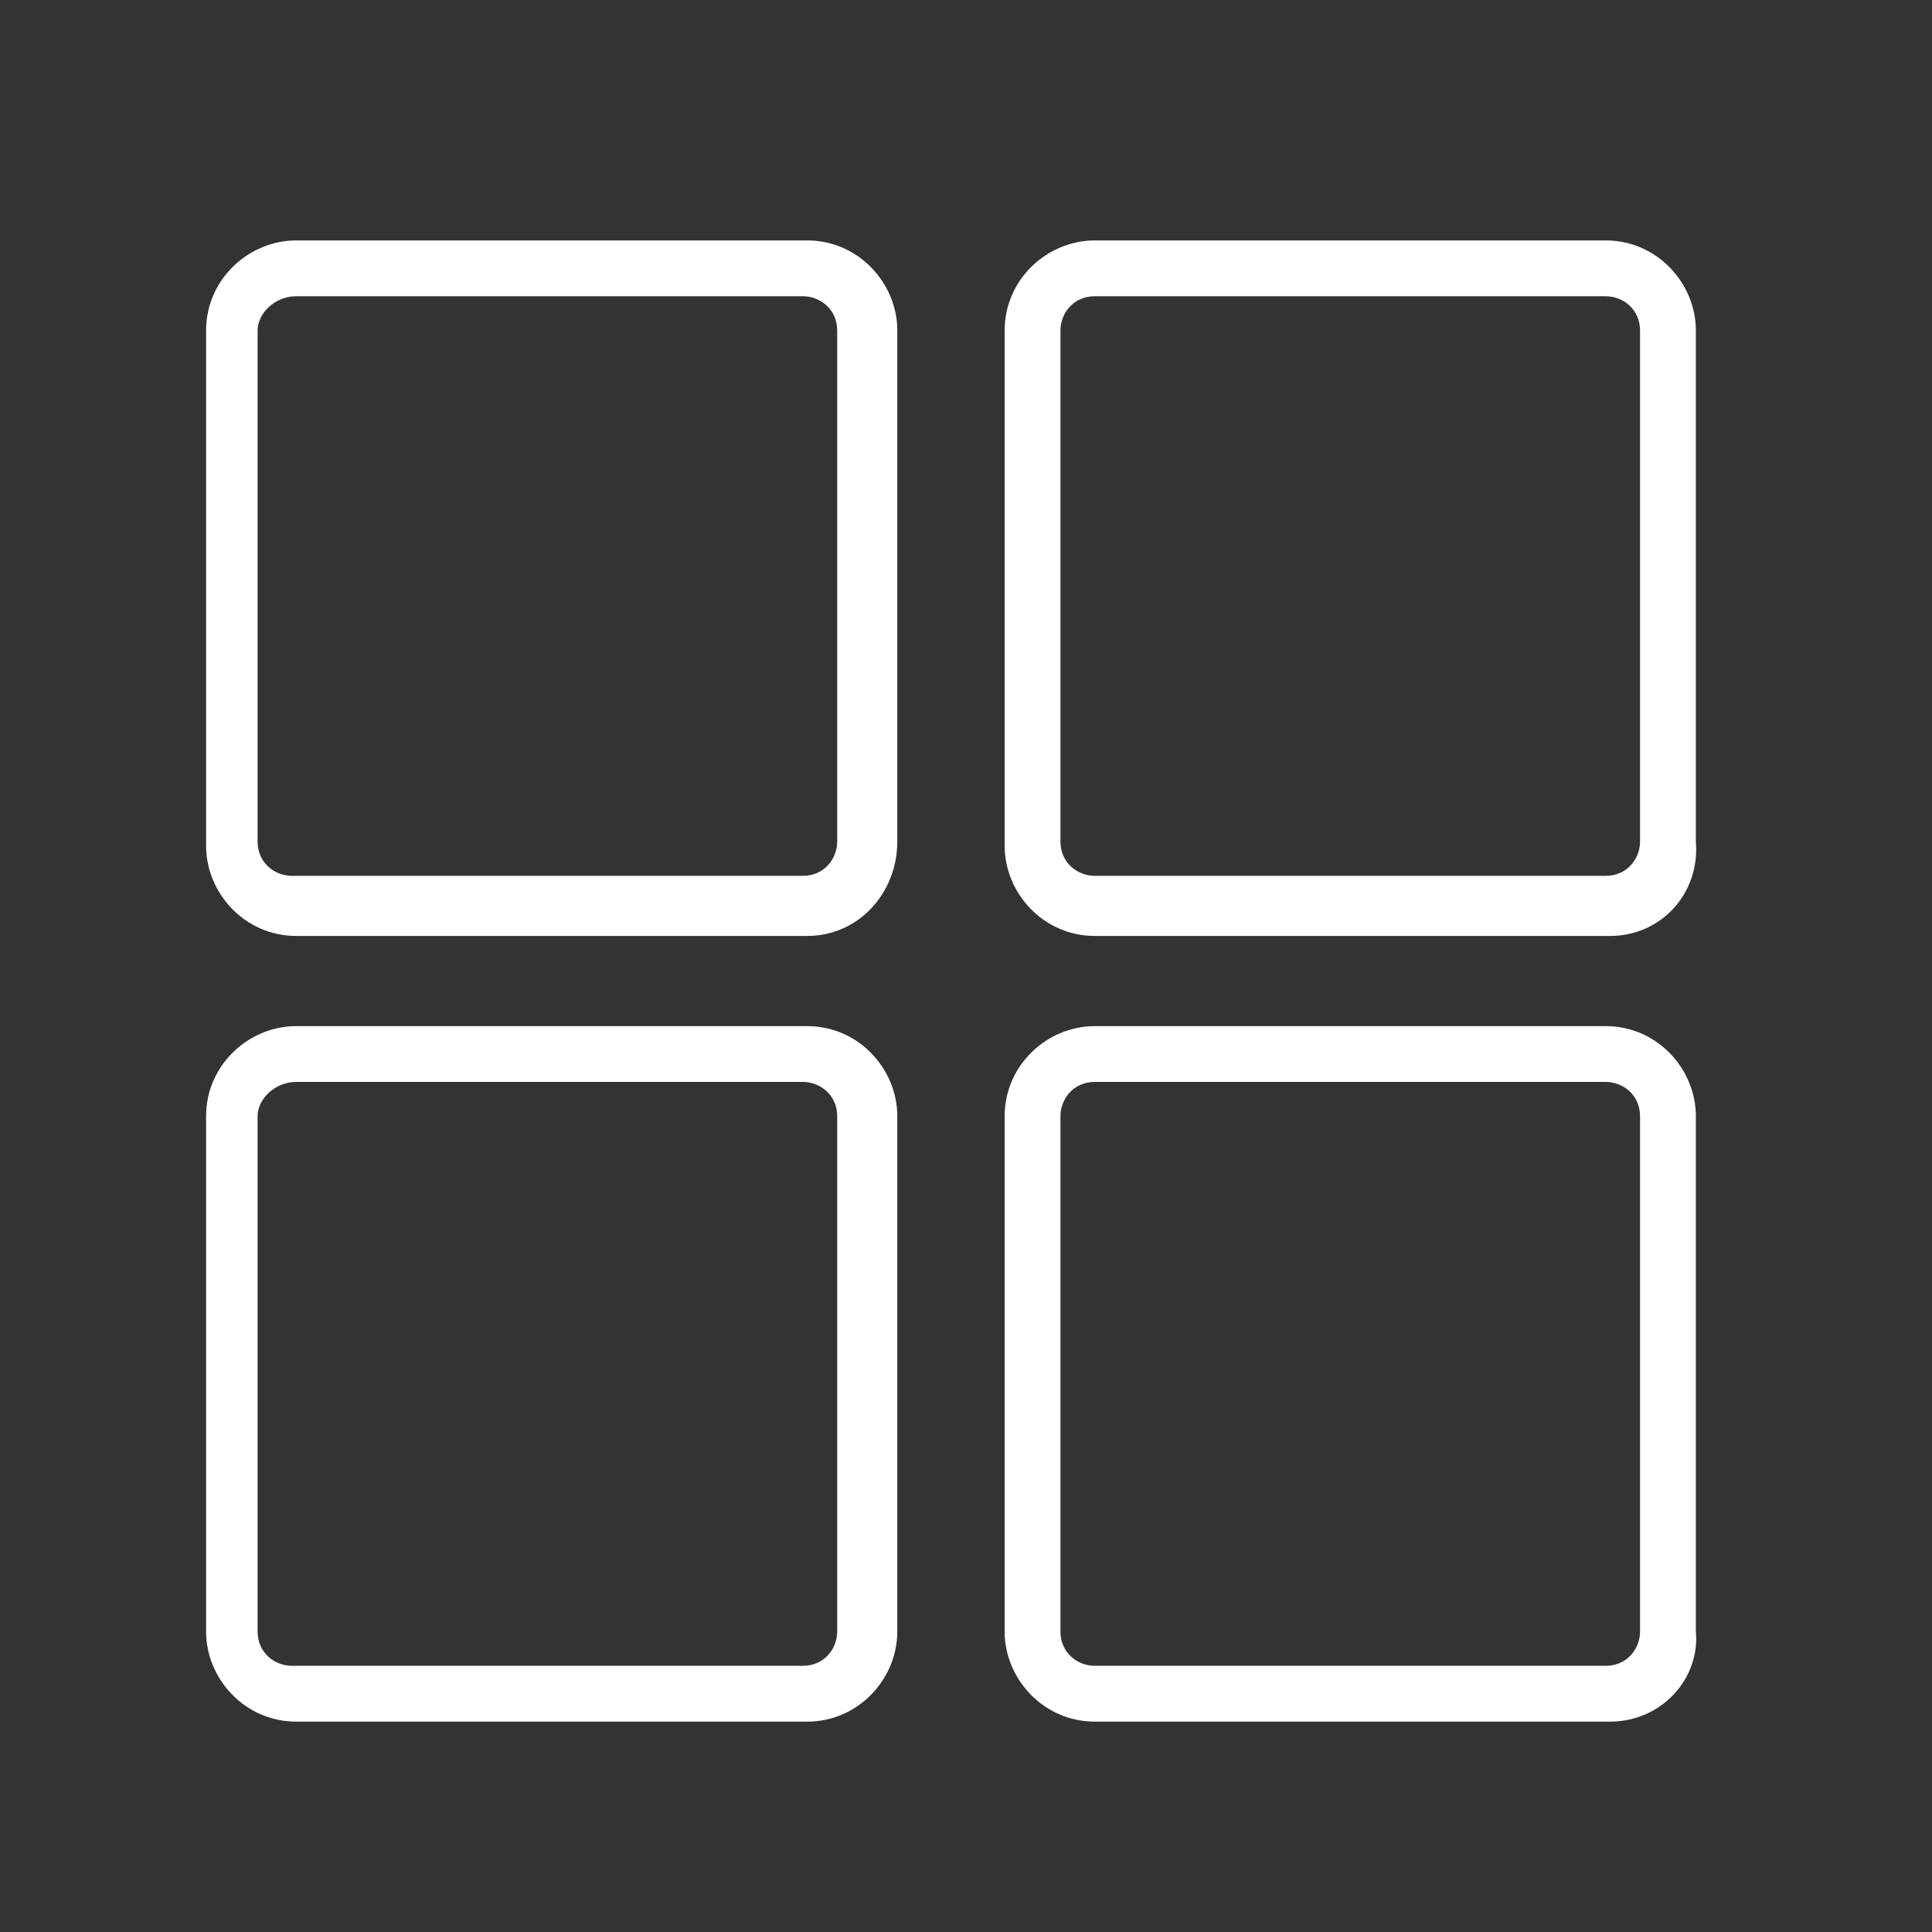<?xml version="1.0" encoding="utf-8"?>
<!-- Generator: Adobe Illustrator 21.0.2, SVG Export Plug-In . SVG Version: 6.00 Build 0)  -->
<svg version="1.1" xmlns="http://www.w3.org/2000/svg" xmlns:xlink="http://www.w3.org/1999/xlink" x="0px" y="0px"
	 viewBox="0 0 45 45" style="enable-background:new 0 0 45 45;" xml:space="preserve">
<rect x="0" y="0" width="45" height="45" fill="#333333" stroke="none"/>
<style type="text/css">
	.st0{fill:#FFF;}
	.st1{display:none;}
	.st2{display:inline;fill:#FFF;}
</style>
<g id="Laag_1">
	<path class="st0" d="M18.8,21.8H6.9c-1.2,0-2.1-1-2.1-2.1V7.7c0-1.2,1-2.1,2.1-2.1h11.9c1.2,0,2.1,1,2.1,2.1v11.9
		C20.9,20.8,20,21.8,18.8,21.8z M6.9,6.9C6.4,6.9,6,7.3,6,7.7v11.9c0,0.5,0.4,0.8,0.8,0.8h11.9c0.5,0,0.8-0.4,0.8-0.8V7.7
		c0-0.5-0.4-0.8-0.8-0.8H6.9z"/>
	<path class="st0" d="M18.8,40.1H6.9c-1.2,0-2.1-1-2.1-2.1V26c0-1.2,1-2.1,2.1-2.1h11.9c1.2,0,2.1,1,2.1,2.1V38
		C20.9,39.1,20,40.1,18.8,40.1z M6.9,25.2C6.4,25.2,6,25.6,6,26V38c0,0.5,0.4,0.8,0.8,0.8h11.9c0.5,0,0.8-0.4,0.8-0.8V26
		c0-0.5-0.4-0.8-0.8-0.8H6.9z"/>
	<path class="st0" d="M37.5,21.8H25.5c-1.2,0-2.1-1-2.1-2.1V7.7c0-1.2,1-2.1,2.1-2.1h11.9c1.2,0,2.1,1,2.1,2.1v11.9
		C39.6,20.8,38.7,21.8,37.5,21.8z M25.5,6.9c-0.5,0-0.8,0.4-0.8,0.8v11.9c0,0.5,0.4,0.8,0.8,0.8h11.9c0.5,0,0.8-0.4,0.8-0.8V7.7
		c0-0.5-0.4-0.8-0.8-0.8H25.5z"/>
	<path class="st0" d="M37.5,40.1H25.5c-1.2,0-2.1-1-2.1-2.1V26c0-1.2,1-2.1,2.1-2.1h11.9c1.2,0,2.1,1,2.1,2.1V38
		C39.6,39.1,38.7,40.1,37.5,40.1z M25.5,25.2c-0.5,0-0.8,0.4-0.8,0.8V38c0,0.5,0.4,0.8,0.8,0.8h11.9c0.5,0,0.8-0.4,0.8-0.8V26
		c0-0.5-0.4-0.8-0.8-0.8H25.5z"/>
</g>
<g id="Laag_2" class="st1">
	<path class="st2" d="M27.7,40H16.9c-1.8,0-3.2-1.4-3.2-3.2v-5.3H8.3c-1.8,0-3.2-1.4-3.2-3.2V17.4c0-1.8,1.4-3.2,3.2-3.2h5.3V8.9
		c0-1.8,1.4-3.2,3.2-3.2h10.8c1.8,0,3.2,1.4,3.2,3.2v5.3h5.3c1.8,0,3.2,1.4,3.2,3.2v10.8c0,1.8-1.4,3.2-3.2,3.2h-5.3v5.3
		C30.9,38.6,29.5,40,27.7,40z M8.3,15.4c-1.1,0-2,0.9-2,2v10.8c0,1.1,0.9,2,2,2h5.9c0.3,0,0.6,0.3,0.6,0.6v5.9c0,1.1,0.9,2,2,2h10.8
		c1.1,0,2-0.9,2-2v-5.9c0-0.3,0.3-0.6,0.6-0.6h5.9c1.1,0,2-0.9,2-2V17.4c0-1.1-0.9-2-2-2h-5.9c-0.3,0-0.6-0.3-0.6-0.6V8.9
		c0-1.1-0.9-2-2-2H16.9c-1.1,0-2,0.9-2,2v5.9c0,0.3-0.3,0.6-0.6,0.6H8.3z"/>
	<path class="st2" d="M22.9,29.4C22.9,29.4,22.8,29.4,22.9,29.4c-0.3,0-0.5-0.2-0.6-0.5l-2.7-10.3l-1.5,3.4
		c-0.1,0.2-0.3,0.4-0.6,0.4H9.4c-0.3,0-0.6-0.3-0.6-0.6s0.3-0.6,0.6-0.6h7.8l2-4.7c0.1-0.2,0.3-0.4,0.6-0.4c0.3,0,0.5,0.2,0.5,0.5
		l2.6,9.9l2.6-8.2c0.1-0.2,0.3-0.4,0.6-0.4c0.3,0,0.5,0.1,0.6,0.4l1.2,2.9h7.5c0.3,0,0.6,0.3,0.6,0.6c0,0.3-0.3,0.6-0.6,0.6h-7.9
		c-0.2,0-0.5-0.1-0.6-0.4l-0.7-1.7L23.4,29C23.4,29.3,23.1,29.4,22.9,29.4z"/>
</g>
<g id="Laag_3" class="st1">
	<path class="st2" d="M36.3,36.2h-28c-1.8,0-3.2-1.4-3.2-3.2V22.1c0-1.8,1.4-3.2,3.2-3.2h28c1.8,0,3.2,1.4,3.2,3.2V33
		C39.6,34.7,38.1,36.2,36.3,36.2z M8.4,20.1c-1.1,0-2,0.9-2,2V33c0,1.1,0.9,2,2,2h28c1.1,0,2-0.9,2-2V22.1c0-1.1-0.9-2-2-2H8.4z"/>
	<path class="st2" d="M29.2,9.9c3.7,0,6.7,3,6.7,6.7c0,1-0.2,2-0.7,2.9h1.1V20c0.5-1,0.8-2.2,0.8-3.4c0-4.4-3.5-7.9-7.9-7.9
		c-3.4,0-6.3,2.1-7.4,5.1c0.4,0.2,0.7,0.4,1,0.7C23.7,11.8,26.2,9.9,29.2,9.9z"/>
	<path class="st2" d="M24.6,16.2c0,0,0,0.1,0,0.1c0.6,0.9,1,2,1.1,3.1h1.1c-0.6-0.5-1-1.1-1.2-1.7h1.2c0.2,0,0.4-0.2,0.4-0.4
		c0-0.2-0.2-0.4-0.4-0.4h-1.4c0-0.1,0-0.2,0-0.4c0,0,0,0,0,0l0,0c0-0.1,0-0.2,0-0.4h1.4c0.2,0,0.4-0.2,0.4-0.4
		c0-0.2-0.2-0.4-0.4-0.4h-1.2c0.5-1.5,1.9-2.6,3.6-2.6c0.4,0,0.8,0.1,1.2,0.2l0,0c0,0,0.1,0,0.1,0c0.2,0,0.4-0.2,0.4-0.4
		c0-0.2-0.1-0.3-0.3-0.4v0c-0.5-0.2-1-0.2-1.5-0.2c-2.1,0-3.9,1.4-4.4,3.4h-0.9C24.1,15.7,24.3,15.9,24.6,16.2L24.6,16.2z"/>
	<path class="st2" d="M11.8,19.5c0.4-3.3,3.2-5.9,6.6-5.9s6.2,2.6,6.6,5.9h1.2c-0.4-4-3.8-7.1-7.9-7.1s-7.5,3.1-7.9,7.1H11.8z"/>
	<path class="st2" d="M16.5,19.5c0-0.2-0.2-0.4-0.4-0.4h-1.2c0.5-1.5,1.9-2.6,3.6-2.6c0.4,0,0.8,0.1,1.2,0.2l0,0c0,0,0.1,0,0.1,0
		c0.2,0,0.4-0.2,0.4-0.4c0-0.2-0.1-0.3-0.3-0.4v0c-0.5-0.2-1-0.2-1.5-0.2c-2.1,0-3.9,1.4-4.4,3.4h-1.2c-0.2,0-0.4,0.2-0.4,0.4H16.5z
		"/>
</g>
<g id="Laag_4" class="st1">
	<path class="st2" d="M22,27.7c-6.3,0-11.4-5.1-11.4-11.4C10.6,10,15.7,4.9,22,4.9S33.5,10,33.5,16.3C33.5,22.6,28.3,27.7,22,27.7z
		 M22,6.1c-5.6,0-10.2,4.6-10.2,10.2c0,5.6,4.6,10.2,10.2,10.2S32.2,22,32.2,16.3C32.2,10.7,27.7,6.1,22,6.1z"/>
	<path class="st2" d="M21,35.5c-0.3,0-0.6-0.3-0.6-0.6v-4.7c0-0.3,0.3-0.6,0.6-0.6c0.3,0,0.6,0.3,0.6,0.6v4.7
		C21.6,35.2,21.4,35.5,21,35.5z"/>
	<path class="st2" d="M23.8,39.5c-0.3,0-0.6-0.3-0.6-0.6v-8.7c0-0.3,0.3-0.6,0.6-0.6s0.6,0.3,0.6,0.6v8.7
		C24.4,39.2,24.1,39.5,23.8,39.5z"/>
	<path class="st2" d="M24.7,27.4c-0.1,0-0.2,0-0.3-0.1c-0.3-0.2-0.4-0.5-0.2-0.8c5.1-9.4,2.8-16.9-0.8-20.5c-0.2-0.2-0.2-0.6,0-0.9
		C23.6,5,24,5,24.2,5.2c3.8,3.9,6.3,11.9,1,21.9C25.1,27.3,24.9,27.4,24.7,27.4z"/>
	<path class="st2" d="M27,10.8c-1.5,0-3.1-0.5-4.7-1C21,9.4,19.7,9,18.7,8.9c-3-0.1-4.3,0.6-4.4,0.6c-0.3,0.2-0.7,0-0.8-0.3
		c-0.2-0.3,0-0.7,0.2-0.8c0.1,0,1.6-0.8,5-0.8c1.1,0,2.5,0.5,4,0.9c3.2,1,5.6,1.6,6.5-0.2C29.3,8.1,29.7,8,30,8.2
		c0.3,0.2,0.4,0.5,0.3,0.8C29.5,10.4,28.4,10.8,27,10.8z"/>
	<path class="st2" d="M11.3,18.1c-0.2,0-0.3-0.1-0.5-0.2c-0.2-0.3-0.2-0.6,0.1-0.9c5.2-4.3,13.7-5.9,21.7-4.2
		c0.3,0.1,0.5,0.4,0.5,0.7c-0.1,0.3-0.4,0.5-0.7,0.5c-5.8-1.3-14.7-1-20.7,3.9C11.6,18.1,11.4,18.1,11.3,18.1z"/>
	<path class="st2" d="M15.1,25.2c-0.2,0-0.4-0.1-0.6-0.2c-0.3-0.2-0.3-0.6-0.1-0.9c0.2-0.2,0.5-0.3,0.7-0.2c0.1,0,0.8-0.2,2.5-1.6
		c0.7-0.6,1.5-1.4,2.3-2.3c2.5-2.6,5.4-5.7,7.8-5.1c3.2,0.8,3.7,1.6,4.7,5.7c0.1,0.3-0.1,0.7-0.5,0.7c-0.3,0.1-0.7-0.1-0.7-0.5
		c-0.9-4-1.3-4.3-3.8-4.8c-1.8-0.4-4.6,2.6-6.6,4.7c-0.9,0.9-1.7,1.8-2.4,2.4C17,24.5,15.9,25.2,15.1,25.2z M15.3,24
		C15.3,24,15.3,24,15.3,24C15.3,24,15.3,24,15.3,24z M15.3,24L15.3,24L15.3,24z"/>
</g>
<g id="Laag_5" class="st1">
	<path class="st2" d="M35.3,20.9l-2.5,1.1h1.5v8.9c0,1.1-4.6,2.8-11.7,2.8S10.8,32,10.8,30.9v-8.9h1.3l-2.4-1
		c-0.1,0.1-0.1,0.2-0.1,0.4v9.5c0,2.6,6.5,4,12.9,4s12.9-1.4,12.9-4v-9.5C35.5,21.1,35.4,21,35.3,20.9z"/>
	<path class="st2" d="M22.6,27c0,0-0.1,0-0.1,0c-0.2,0-0.3-0.1-0.4-0.2L2.9,19c-0.2-0.1-0.4-0.3-0.4-0.6s0.1-0.5,0.4-0.6L22,10
		c0.2-0.2,0.4-0.2,0.6-0.2c0.2,0,0.3,0.1,0.4,0.2l19.1,7.8c0.2,0.1,0.4,0.3,0.4,0.6s-0.1,0.5-0.4,0.6L23,26.8
		C22.9,26.9,22.7,27,22.6,27z M4.7,18.4l17.8,7.3l17.8-7.3l-17.8-7.3L4.7,18.4z"/>
	<path class="st2" d="M39.8,27.7c-0.3,0-0.6-0.3-0.6-0.6v-7.9c0-0.3,0.3-0.6,0.6-0.6s0.6,0.3,0.6,0.6v7.9
		C40.4,27.5,40.1,27.7,39.8,27.7z"/>
	<circle class="st2" cx="39.8" cy="27.8" r="1.6"/>
</g>
</svg>
